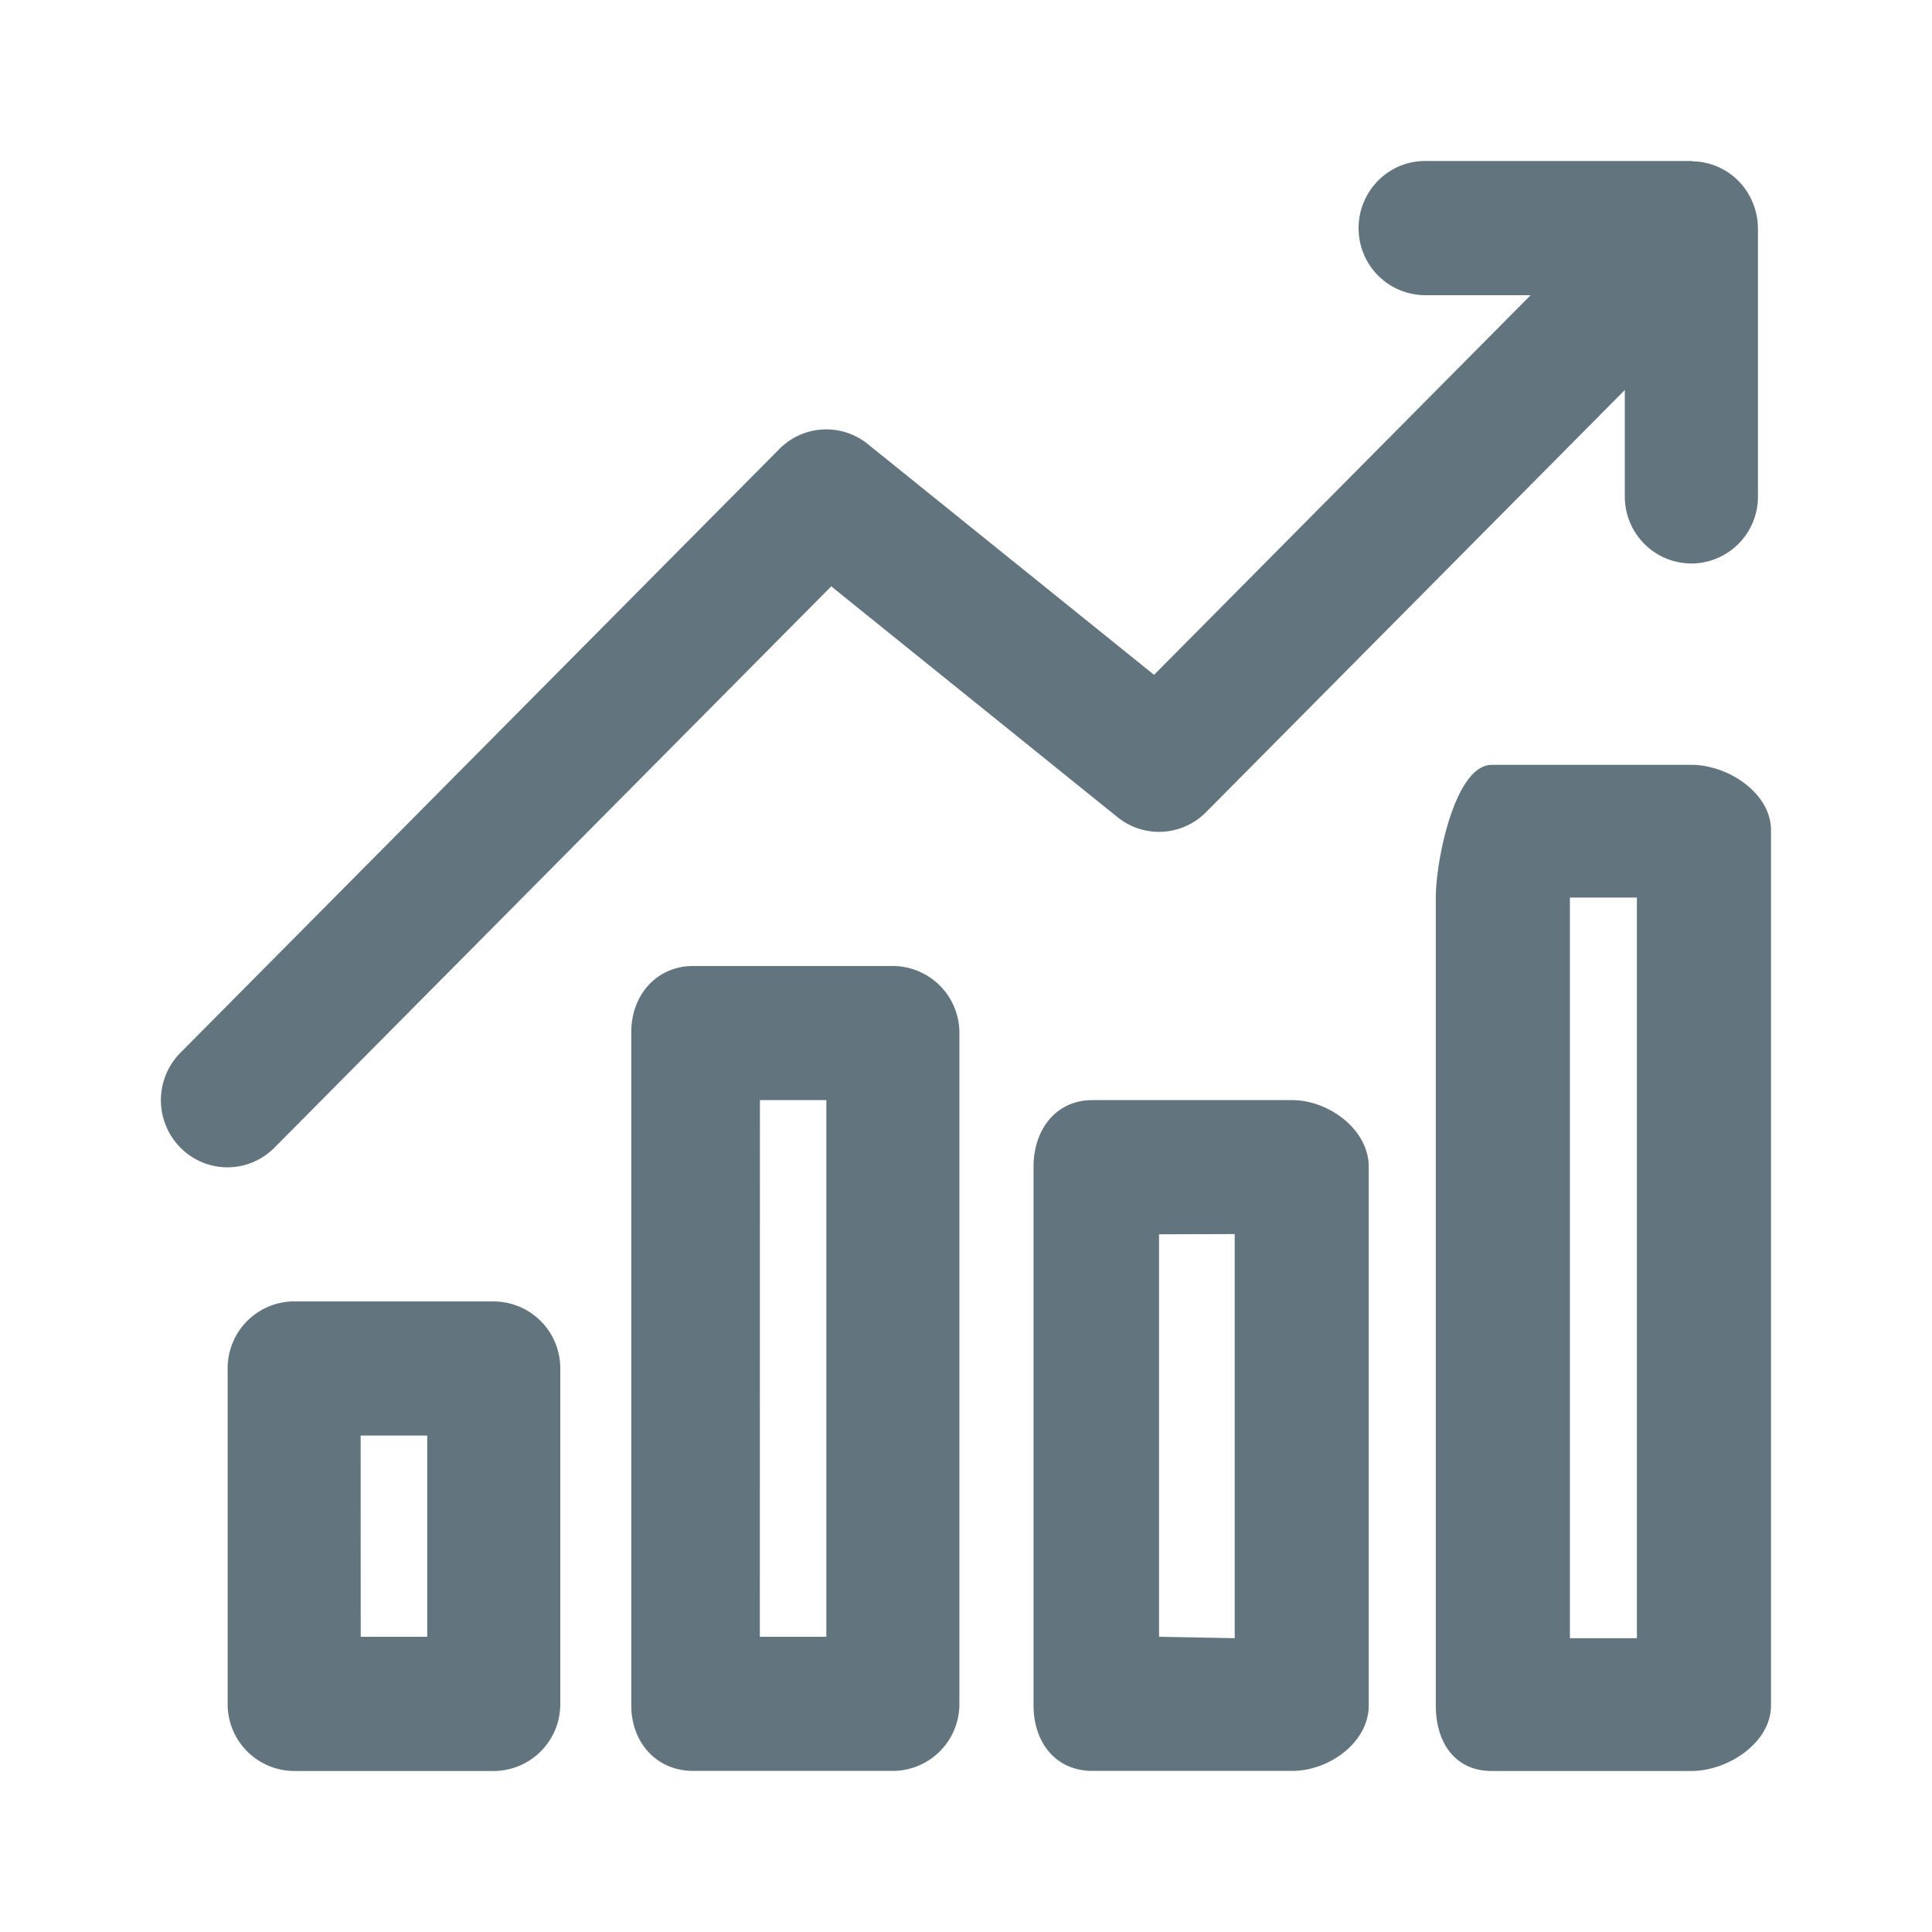 <svg xmlns="http://www.w3.org/2000/svg" fill="none" viewBox="0 0 24 24"><path fill="#62757E" fill-rule="evenodd" d="M21.01 22h-2.479c-.457 0-.695-.353-.695-.813V11.149c0-.46.238-1.648.696-1.648h2.479c.457 0 .989.352.989.812v10.874c0 .46-.532.813-.99.813m-.676-10.85h-.832v9.2h.832zm1.504-8.316v3.333A.83.83 0 0 1 21.01 7a.83.83 0 0 1-.826-.833V4.845l-5.202 5.244a.82.82 0 0 1-1.1.062l-3.556-2.867-6.916 6.972a.82.82 0 0 1-1.169 0 .837.837 0 0 1 0-1.178l7.44-7.5a.82.82 0 0 1 1.1-.061l3.555 2.866 4.678-4.716h-1.31a.83.83 0 0 1-.827-.833c0-.46.37-.834.826-.834h3.307q.009.001.017.004a.82.82 0 0 1 .745.511q.065.154.065.319M3.653 16.167h2.48A.83.83 0 0 1 6.96 17v4.167a.83.83 0 0 1-.826.833h-2.48a.83.83 0 0 1-.826-.833V17a.83.83 0 0 1 .826-.834m.827 4.167h.826v-2.5H4.48zM8.612 12h2.48a.83.83 0 0 1 .826.833v8.333a.83.83 0 0 1-.826.833h-2.48c-.456 0-.77-.353-.77-.813v-8.365c0-.46.314-.821.77-.821m.827 8.333h.826v-6.667H9.44zm4.132-6.667h2.48c.458 0 .952.368.952.828v6.692c0 .46-.494.813-.951.813h-2.48c-.457 0-.733-.353-.733-.813v-6.692c0-.46.276-.828.732-.828m.827 6.667.94.017v-5.02l-.94.003z" clip-rule="evenodd"/></svg>